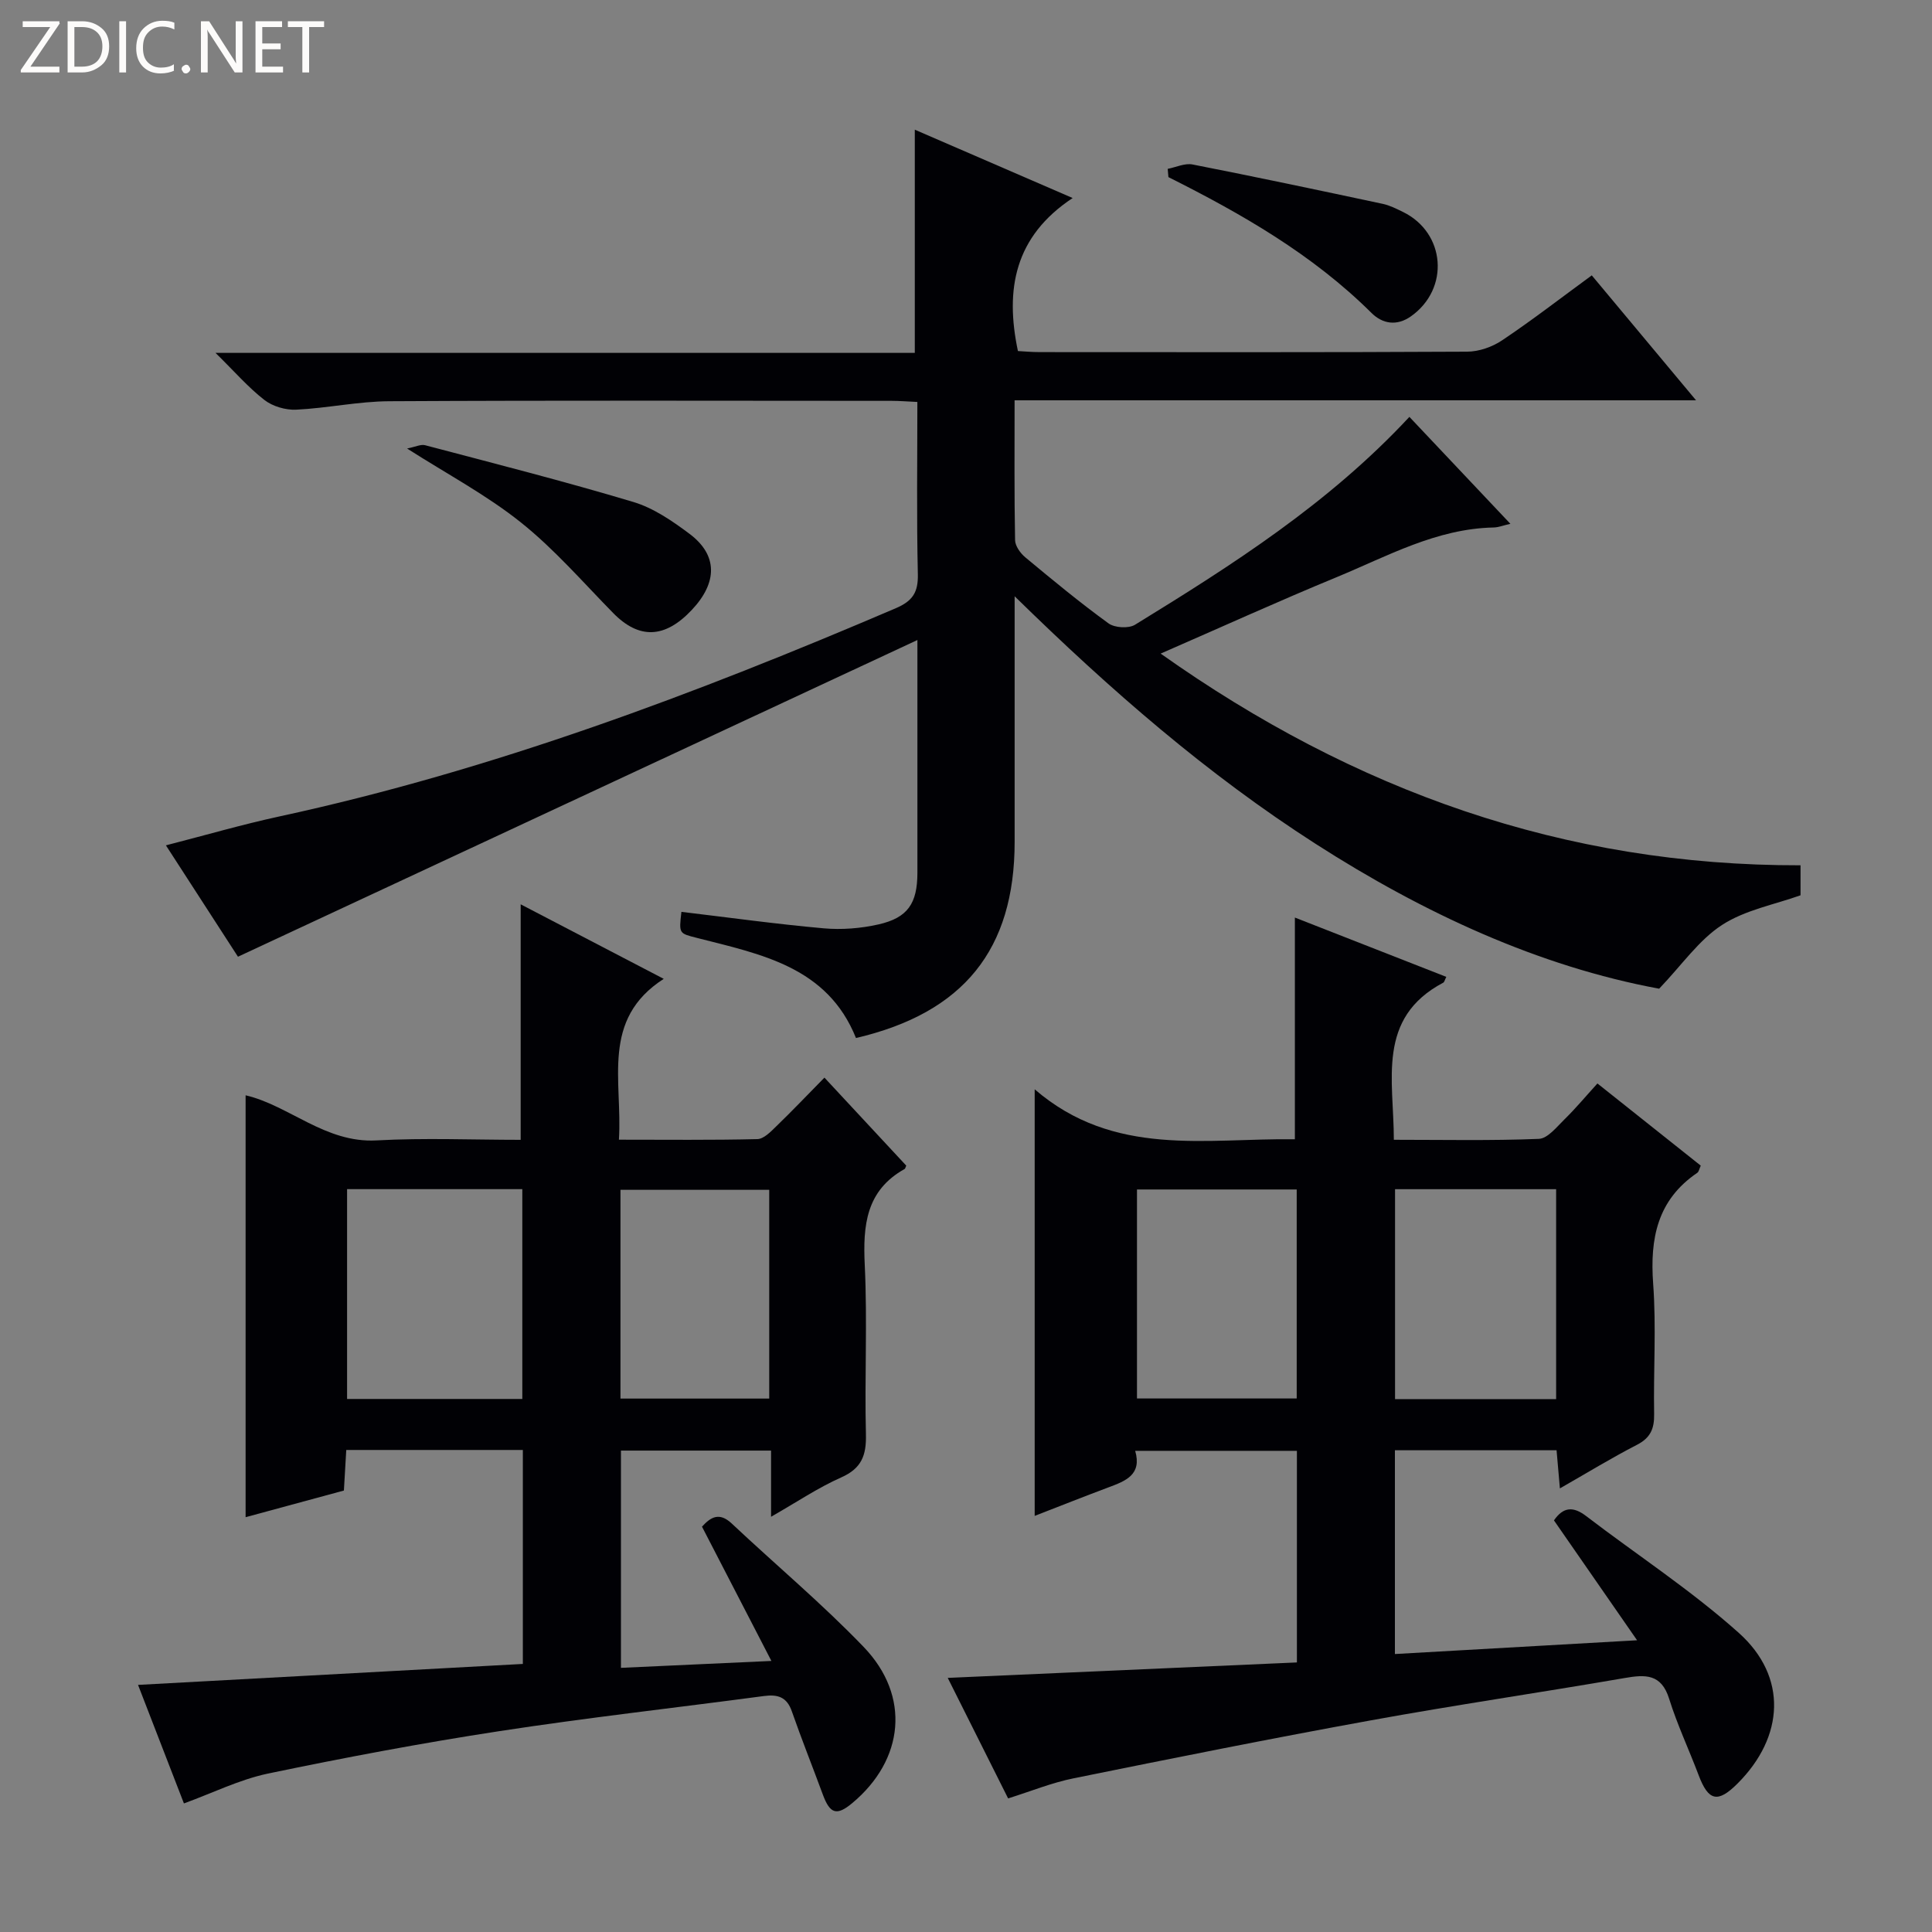 <svg enable-background="new 0 0 400 400" viewBox="0 0 400 400" xmlns="http://www.w3.org/2000/svg"><rect x="0" y="0" width="400" height="400" fill="#808080" stroke="none"/><g fill="#fcfbfa"><path d="m12.4 4.8-6.1 9h6v1.2h-8v-.5l6.1-8.9h-5.7v-1.2h7.6v.4z"/><path d="m14 15v-10.6h3c1.6 0 2.9.5 4 1.4s1.6 2.2 1.6 3.8-.5 3-1.6 3.9-2.4 1.5-4 1.5zm1.4-9.4v8.2h1.6c1.3 0 2.4-.4 3.1-1.1s1.1-1.8 1.1-3.1-.4-2.3-1.2-3-1.8-1-3.1-1z"/><path d="m26.1 4.4v10.6h-1.4v-10.6z"/><path d="m36.1 14.6c-.8.4-1.8.6-2.9.6-1.5 0-2.7-.5-3.6-1.4s-1.4-2.2-1.4-3.8c0-1.7.5-3.1 1.5-4.1s2.3-1.6 3.9-1.6c1 0 1.8.1 2.5.4v1.4c-.8-.4-1.6-.6-2.5-.6-1.2 0-2.1.4-2.9 1.2s-1.1 1.8-1.1 3.2c0 1.3.3 2.3 1 3s1.6 1.1 2.7 1.1c1 0 2-.2 2.7-.7v1.3z"/><path d="m37.6 14.3c0-.2.1-.5.3-.6s.4-.3.6-.3c.3 0 .5.1.6.3s.3.4.3.6-.1.4-.3.6-.4.3-.6.3c-.3 0-.5-.1-.6-.3s-.3-.4-.3-.6z"/><path d="m50.2 15h-1.6l-5.3-8.2c-.2-.2-.3-.5-.4-.7 0 .2.1.7.1 1.5v7.4h-1.4v-10.6h1.7l5.2 8.1c.2.4.4.6.4.7 0-.3-.1-.8-.1-1.5v-7.3h1.4z"/><path d="m58.6 15h-5.7v-10.6h5.5v1.2h-4.1v3.4h3.8v1.2h-3.8v3.6h4.3z"/><path d="m67.1 5.6h-3.1v9.4h-1.4v-9.4h-3v-1.2h7.5z"/></g><path d="m210.07 123.45v50.84c0 22.29-10.56 35.42-32.85 40.62-5.92-14.77-19.68-17.34-32.9-20.72-3.74-.96-3.77-.84-3.24-5.4 9.82 1.17 19.62 2.53 29.46 3.41 3.74.33 7.67.02 11.34-.81 6.09-1.38 8.05-4.36 8.06-10.7 0-15.82 0-31.64 0-48.18-47.05 21.93-93.61 43.63-140.67 65.57-4.46-6.9-9.5-14.68-14.92-23.06 8.17-2.1 15.77-4.31 23.47-5.98 44.2-9.56 86.25-25.4 127.68-43.13 3.42-1.47 4.62-3.25 4.53-7.01-.27-11.78-.1-23.58-.1-35.68-2.07-.09-3.69-.23-5.31-.23-34.67-.01-69.33-.11-104 .08-6.44.03-12.86 1.44-19.31 1.75-2.18.1-4.86-.68-6.57-2.01-3.35-2.6-6.17-5.87-10.12-9.75h144.78c0-15.5 0-30.55 0-46.21 10.41 4.5 20.82 9.01 32.68 14.15-12.03 7.96-14.03 18.9-11.33 31.68 1.3.07 2.9.22 4.51.22 29.5.01 59 .07 88.5-.09 2.44-.01 5.2-.98 7.24-2.35 6.22-4.17 12.15-8.76 18.56-13.45 6.96 8.34 13.91 16.67 21.59 25.87-47.55 0-94.06 0-141.09 0 0 10.04-.08 19.49.1 28.94.02 1.22 1.1 2.73 2.13 3.58 5.63 4.68 11.29 9.36 17.21 13.66 1.28.93 4.16 1.1 5.49.29 20.15-12.38 40.1-25.08 56.81-43.04 6.88 7.28 13.66 14.47 20.91 22.14-1.48.33-2.47.74-3.46.76-11.86.24-22.01 5.95-32.54 10.3-11.96 4.93-23.75 10.29-36.41 15.81 40.12 28.44 83.59 43.94 132.48 43.83v6.21c-5.35 1.92-11.46 3.03-16.26 6.15-4.78 3.1-8.25 8.21-13.01 13.19-24.91-4.61-48.72-15.61-71.14-30-22.37-14.36-42.33-31.68-62.3-51.25z" fill="#010105"/><path d="m208.72 372.34c-4.17-8.31-8.23-16.43-12.5-24.95 24.4-1.08 48.2-2.13 72.29-3.2 0-14.92 0-29.17 0-43.81-11.06 0-22.1 0-33.48 0 1.43 4.96-1.99 6.24-5.5 7.55-5.1 1.91-10.16 3.92-15.31 5.92 0-29.07 0-57.86 0-88.32 16.43 14.17 35.46 10.09 53.87 10.34 0-15.31 0-30.49 0-45.9 10.19 3.99 20.75 8.12 31.35 12.28-.32.63-.39 1.07-.63 1.2-13.88 7.35-10.23 20.15-10.23 32.53 10.19 0 20.12.21 30.03-.19 1.84-.08 3.72-2.5 5.34-4.08 2.26-2.21 4.28-4.64 6.78-7.39 7.44 5.92 14.4 11.46 21.39 17.01-.3.65-.38 1.26-.72 1.49-8.26 5.61-9.82 13.58-9.13 22.98.66 8.95.04 17.98.2 26.98.05 3-.75 4.91-3.55 6.35-5.28 2.72-10.36 5.83-15.96 9.03-.25-2.91-.46-5.3-.69-7.9-11.19 0-22.13 0-33.47 0v42.19c16.34-.93 32.51-1.85 50.14-2.85-6.06-8.74-11.65-16.8-17.21-24.82 1.93-2.81 3.99-2.93 6.63-.92 10.56 8.07 21.77 15.38 31.64 24.21 10.14 9.08 9.42 21.52-.26 31.19-4.1 4.1-6.03 3.64-8.06-1.74-1.99-5.28-4.42-10.42-6.1-15.8-1.62-5.2-4.92-5.05-9.23-4.3-17.49 3.02-35.06 5.58-52.52 8.76-20.55 3.73-41.03 7.84-61.5 11.99-4.51.9-8.83 2.67-13.61 4.17zm80.11-126.13v43.46h33.35c0-14.62 0-28.97 0-43.46-11.22 0-22.01 0-33.35 0zm-53.43.06v43.27h33.07c0-14.62 0-28.84 0-43.27-11.12 0-21.89 0-33.07 0z" fill="#010105"/><path d="m38.08 373.38c-3.12-8.05-6.34-16.37-9.5-24.54 26.74-1.46 53.06-2.89 79.67-4.34 0-15.3 0-29.7 0-44.3-12.22 0-24.18 0-36.56 0-.16 2.68-.31 5.29-.49 8.4-6.72 1.82-13.54 3.68-20.35 5.52 0-29.18 0-58.15 0-87.35 9 2.09 16.5 9.92 27.09 9.34 9.96-.55 19.97-.12 29.86-.12 0-16.36 0-32.41 0-48.76 9.3 4.84 18.96 9.88 29.62 15.43-13.09 8.42-8.51 21.09-9.28 33.3 9.81 0 19.24.11 28.66-.12 1.35-.03 2.81-1.57 3.95-2.68 3.23-3.12 6.33-6.38 9.94-10.05 5.81 6.25 11.41 12.27 16.94 18.22-.19.4-.21.62-.33.69-8.02 4.48-8.66 11.7-8.26 19.94.56 11.64-.05 23.33.24 34.99.11 4.34-.88 7.06-5.11 8.93-4.78 2.12-9.17 5.09-14.53 8.15 0-5.15 0-9.25 0-13.7-10.54 0-20.62 0-31.08 0v44.98c10.07-.46 19.98-.92 31.15-1.43-5.01-9.69-9.66-18.7-14.37-27.8 1.78-1.96 3.56-3.09 6.15-.66 9.09 8.55 18.7 16.59 27.33 25.57 9.76 10.16 8.39 23.37-2.4 32.35-3.19 2.65-4.58 2.21-6.06-1.79-2.12-5.76-4.4-11.45-6.42-17.24-1.03-2.96-2.9-3.54-5.74-3.17-18.28 2.44-36.61 4.48-54.84 7.28-16.06 2.46-32.04 5.48-47.94 8.79-5.9 1.26-11.47 4.04-17.34 6.17zm33.78-127.18v43.44h36.28c0-14.64 0-28.98 0-43.44-12.24 0-24.03 0-36.28 0zm56.6 43.36h30.8c0-14.6 0-28.83 0-43.22-10.39 0-20.46 0-30.8 0z" fill="#010105"/><path d="m84.28 92.86c1.73-.34 2.84-.92 3.74-.68 14.4 3.8 28.84 7.47 43.11 11.75 4.17 1.25 8.07 3.93 11.62 6.59 5.87 4.39 5.85 10.06.47 15.77-5.59 5.94-10.93 6.08-16.27.63-6.25-6.37-12.16-13.21-19.1-18.75-7.05-5.64-15.17-9.95-23.57-15.31z" fill="#010105"/><path d="m241.76 34.96c1.72-.33 3.54-1.22 5.13-.91 13.16 2.58 26.29 5.36 39.41 8.16 1.44.31 2.81 1.01 4.15 1.66 8.86 4.32 9.74 15.93 1.66 21.63-2.91 2.05-5.86 1.57-8.15-.7-12.19-12.11-26.85-20.51-42.05-28.13-.04-.56-.09-1.13-.15-1.71z" fill="#010105"/></svg>